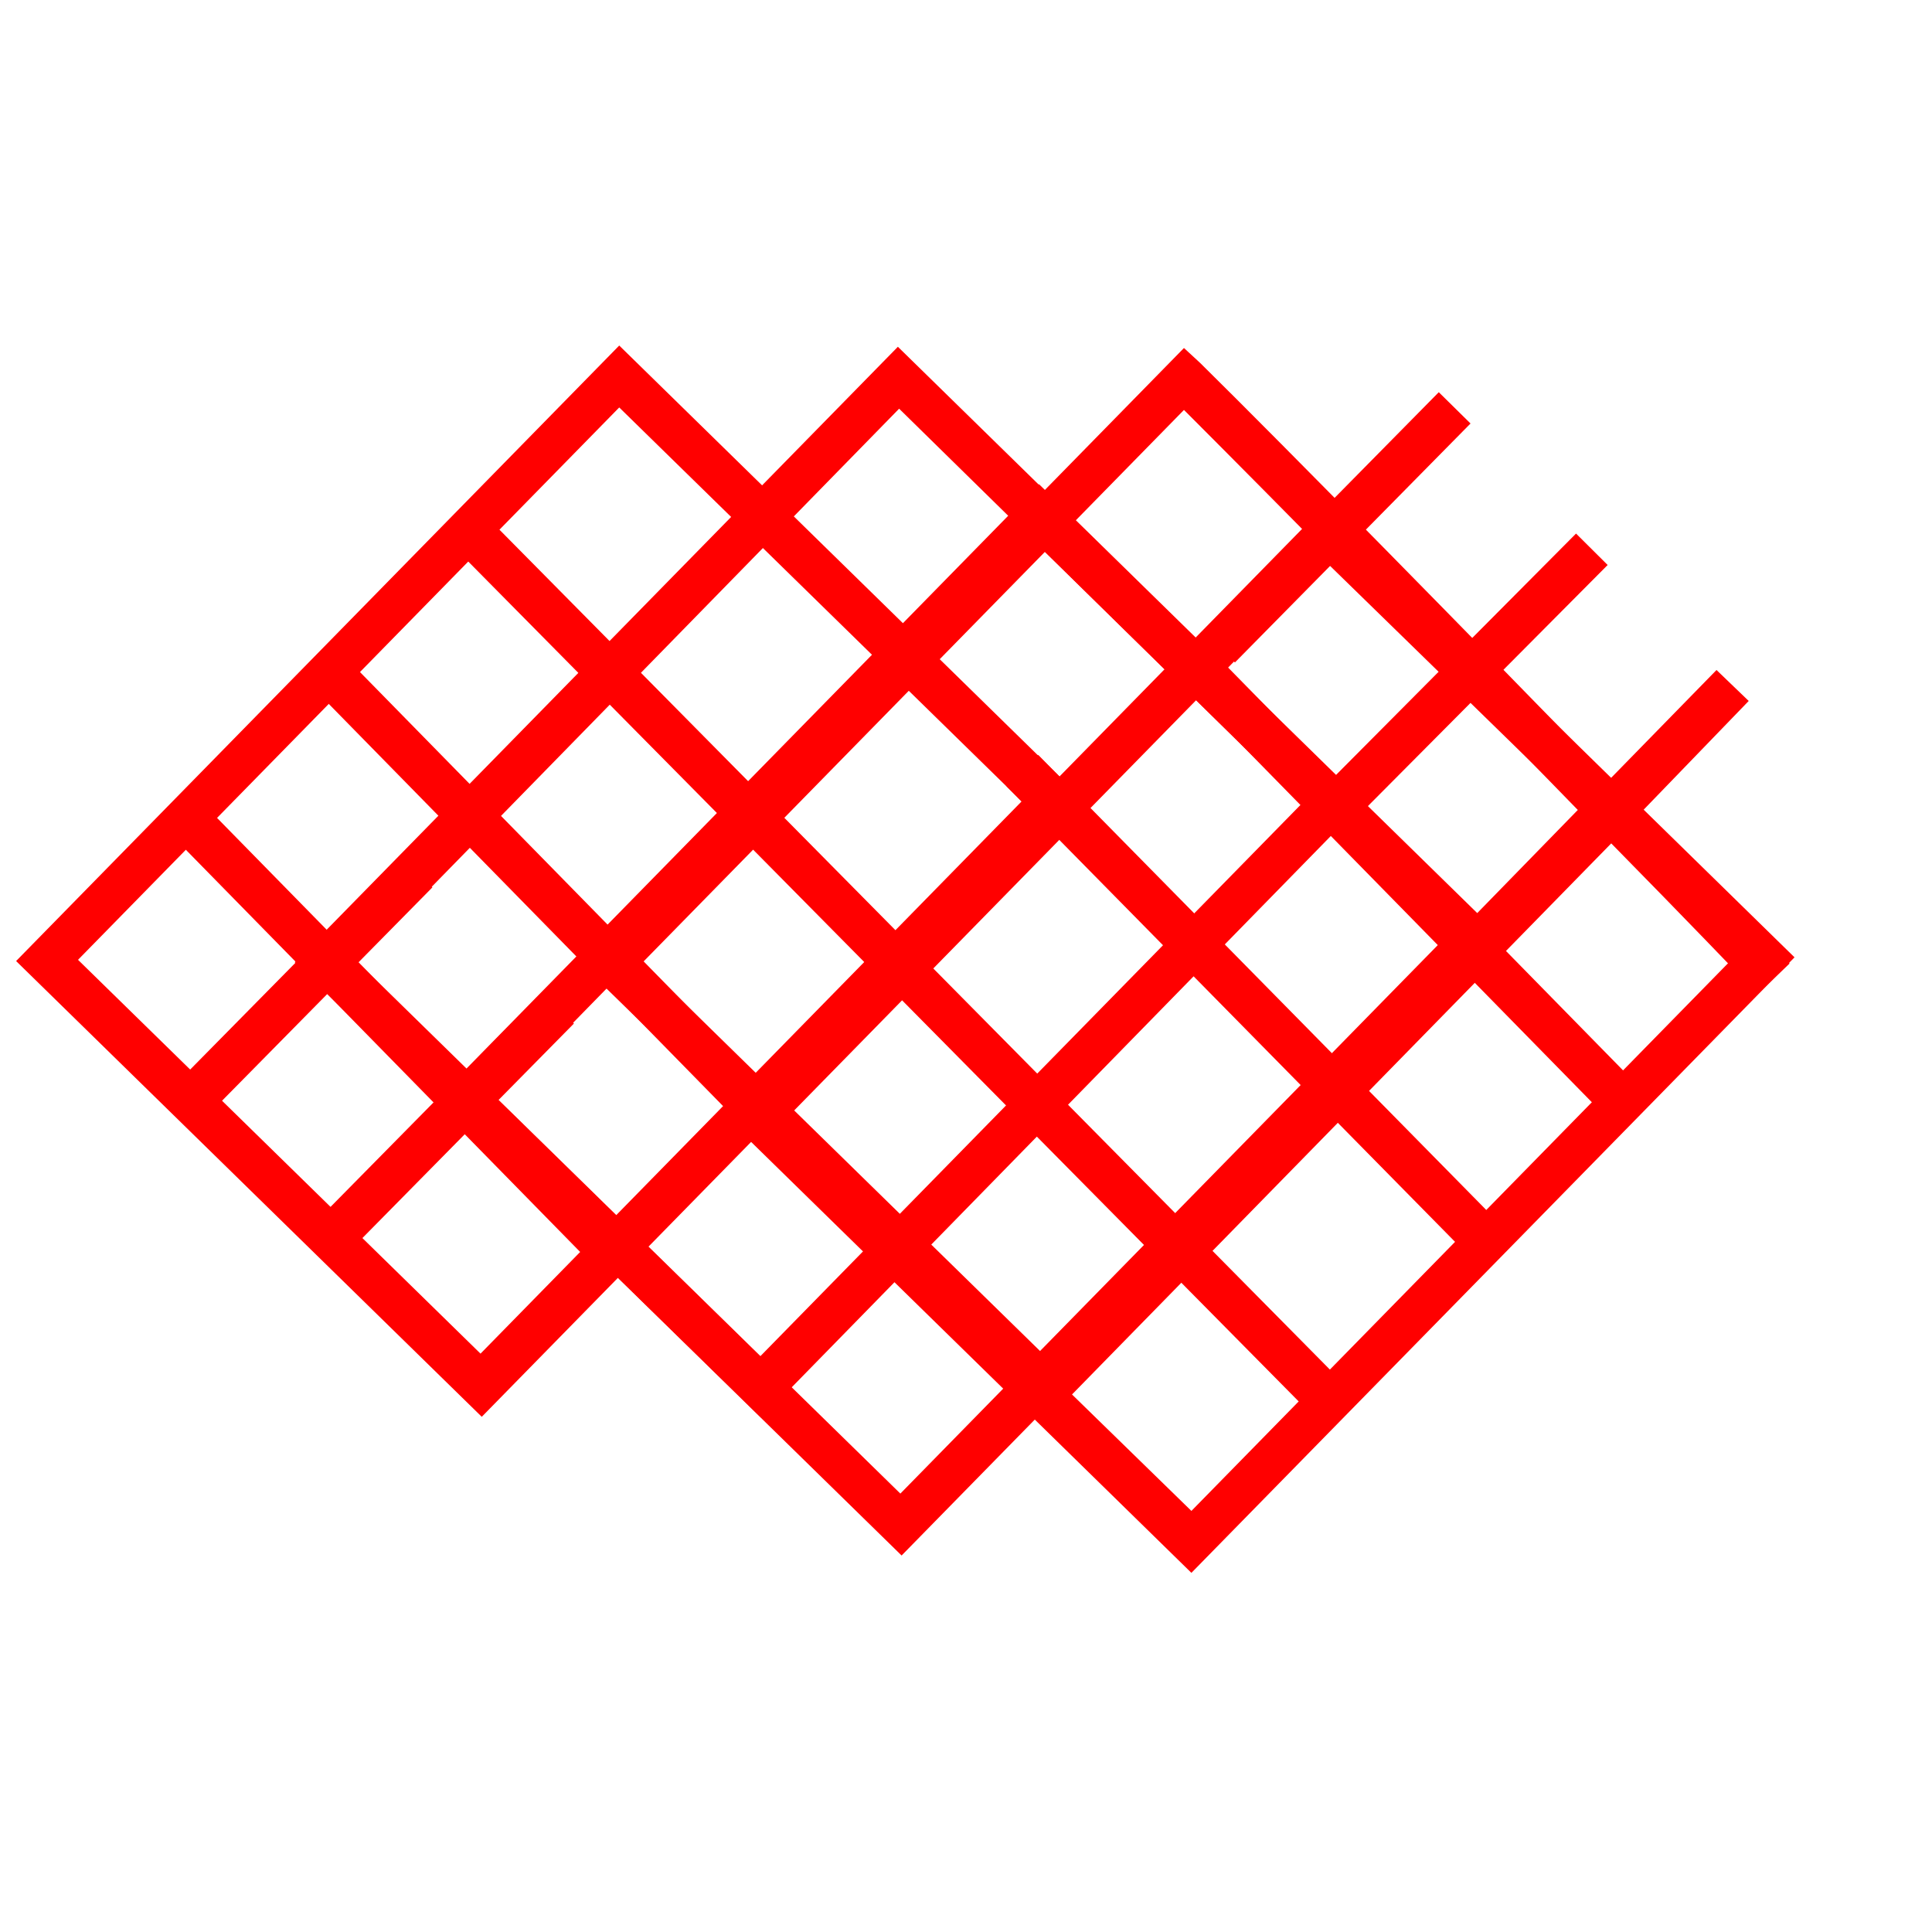 <?xml version="1.0" encoding="utf-8"?>
<!-- Generator: Adobe Illustrator 28.0.0, SVG Export Plug-In . SVG Version: 6.00 Build 0)  -->
<svg version="1.1" id="Layer_1" xmlns="http://www.w3.org/2000/svg" xmlns:xlink="http://www.w3.org/1999/xlink" x="0px" y="0px"
	 viewBox="0 0 156 156" width="156px" height="156px"  style="enable-background:new 0 0 156 156;" xml:space="preserve">
<style type="text/css">
	.st0{fill:#FF0000;}
</style>
<g>
	
		<rect x="30.1" y="58.8" transform="matrix(0.714 -0.7 0.7 0.714 -49.173 46.143)" class="st0" width="3.6" height="48.8"/>
	<path class="st0" d="M38.9,114.4L1.3,77.6L50,27.9l37.6,36.8L38.9,114.4z M6.3,77.5l32.5,31.8l43.7-44.6L50,32.9L6.3,77.5z"/>
	<path class="st0" d="M61.5,114.5L23.8,77.7L72.5,28l37.6,36.8L61.5,114.5z M28.9,77.7l32.5,31.8l43.7-44.6L72.6,33L28.9,77.7z"/>
	<path class="st0" d="M84.6,114.6L46.9,77.8l48.7-49.7l1.3,1.2c6.9,6.8,22,22.2,33.1,33.6l8.6-8.8l2.6,2.5l-8.6,8.9
		c6.2,6.3,10.6,10.9,10.7,11l1.2,1.3l-2.6,2.5l-1.2-1.3c-0.1-0.1-4.5-4.7-10.6-10.9L84.6,114.6z M51.9,77.7l32.5,31.8l43-44.1
		c-10.4-10.7-24.5-25-31.8-32.3L51.9,77.7z"/>
	<path class="st0" d="M96.2,127L58.6,90.2l48.7-49.7l37.6,36.8L96.2,127z M63.6,90.2L96.2,122l43.7-44.6l-32.6-31.8L63.6,90.2z"/>
	<path class="st0" d="M72.8,125.6L35.2,88.8l48.7-49.7l37.6,36.8L72.8,125.6z M40.2,88.8l32.5,31.8l43.7-44.6L83.9,44.1L40.2,88.8z"
		/>
	<rect x="42.6" y="48" transform="matrix(0.714 -0.7 0.7 0.714 -38.013 51.831)" class="st0" width="3.6" height="48.8"/>
	
		<rect x="70.7" y="28.3" transform="matrix(0.711 -0.703 0.703 0.711 -33.798 73.462)" class="st0" width="3.6" height="99.1"/>
	
		<rect x="99.4" y="54.6" transform="matrix(0.713 -0.702 0.702 0.713 -27.933 94.336)" class="st0" width="3.6" height="53.3"/>
	
		<rect x="112.2" y="47.2" transform="matrix(0.714 -0.7 0.7 0.714 -17.515 100.283)" class="st0" width="3.6" height="48.8"/>
	
		<rect x="10.6" y="78.2" transform="matrix(0.702 -0.712 0.712 0.702 -49.792 41.069)" class="st0" width="27.1" height="3.6"/>
	<rect x="104.4" y="52.6" transform="matrix(0.705 -0.709 0.709 0.705 -3.589 100.084)" class="st0" width="28.3" height="3.6"/>
	<rect x="94.4" y="40.8" transform="matrix(0.702 -0.712 0.712 0.702 1.832 89.535)" class="st0" width="27.1" height="3.6"/>
	<rect x="22" y="89.2" transform="matrix(0.702 -0.712 0.712 0.702 -54.202 52.46)" class="st0" width="27.1" height="3.6"/>
</g>
</svg>
